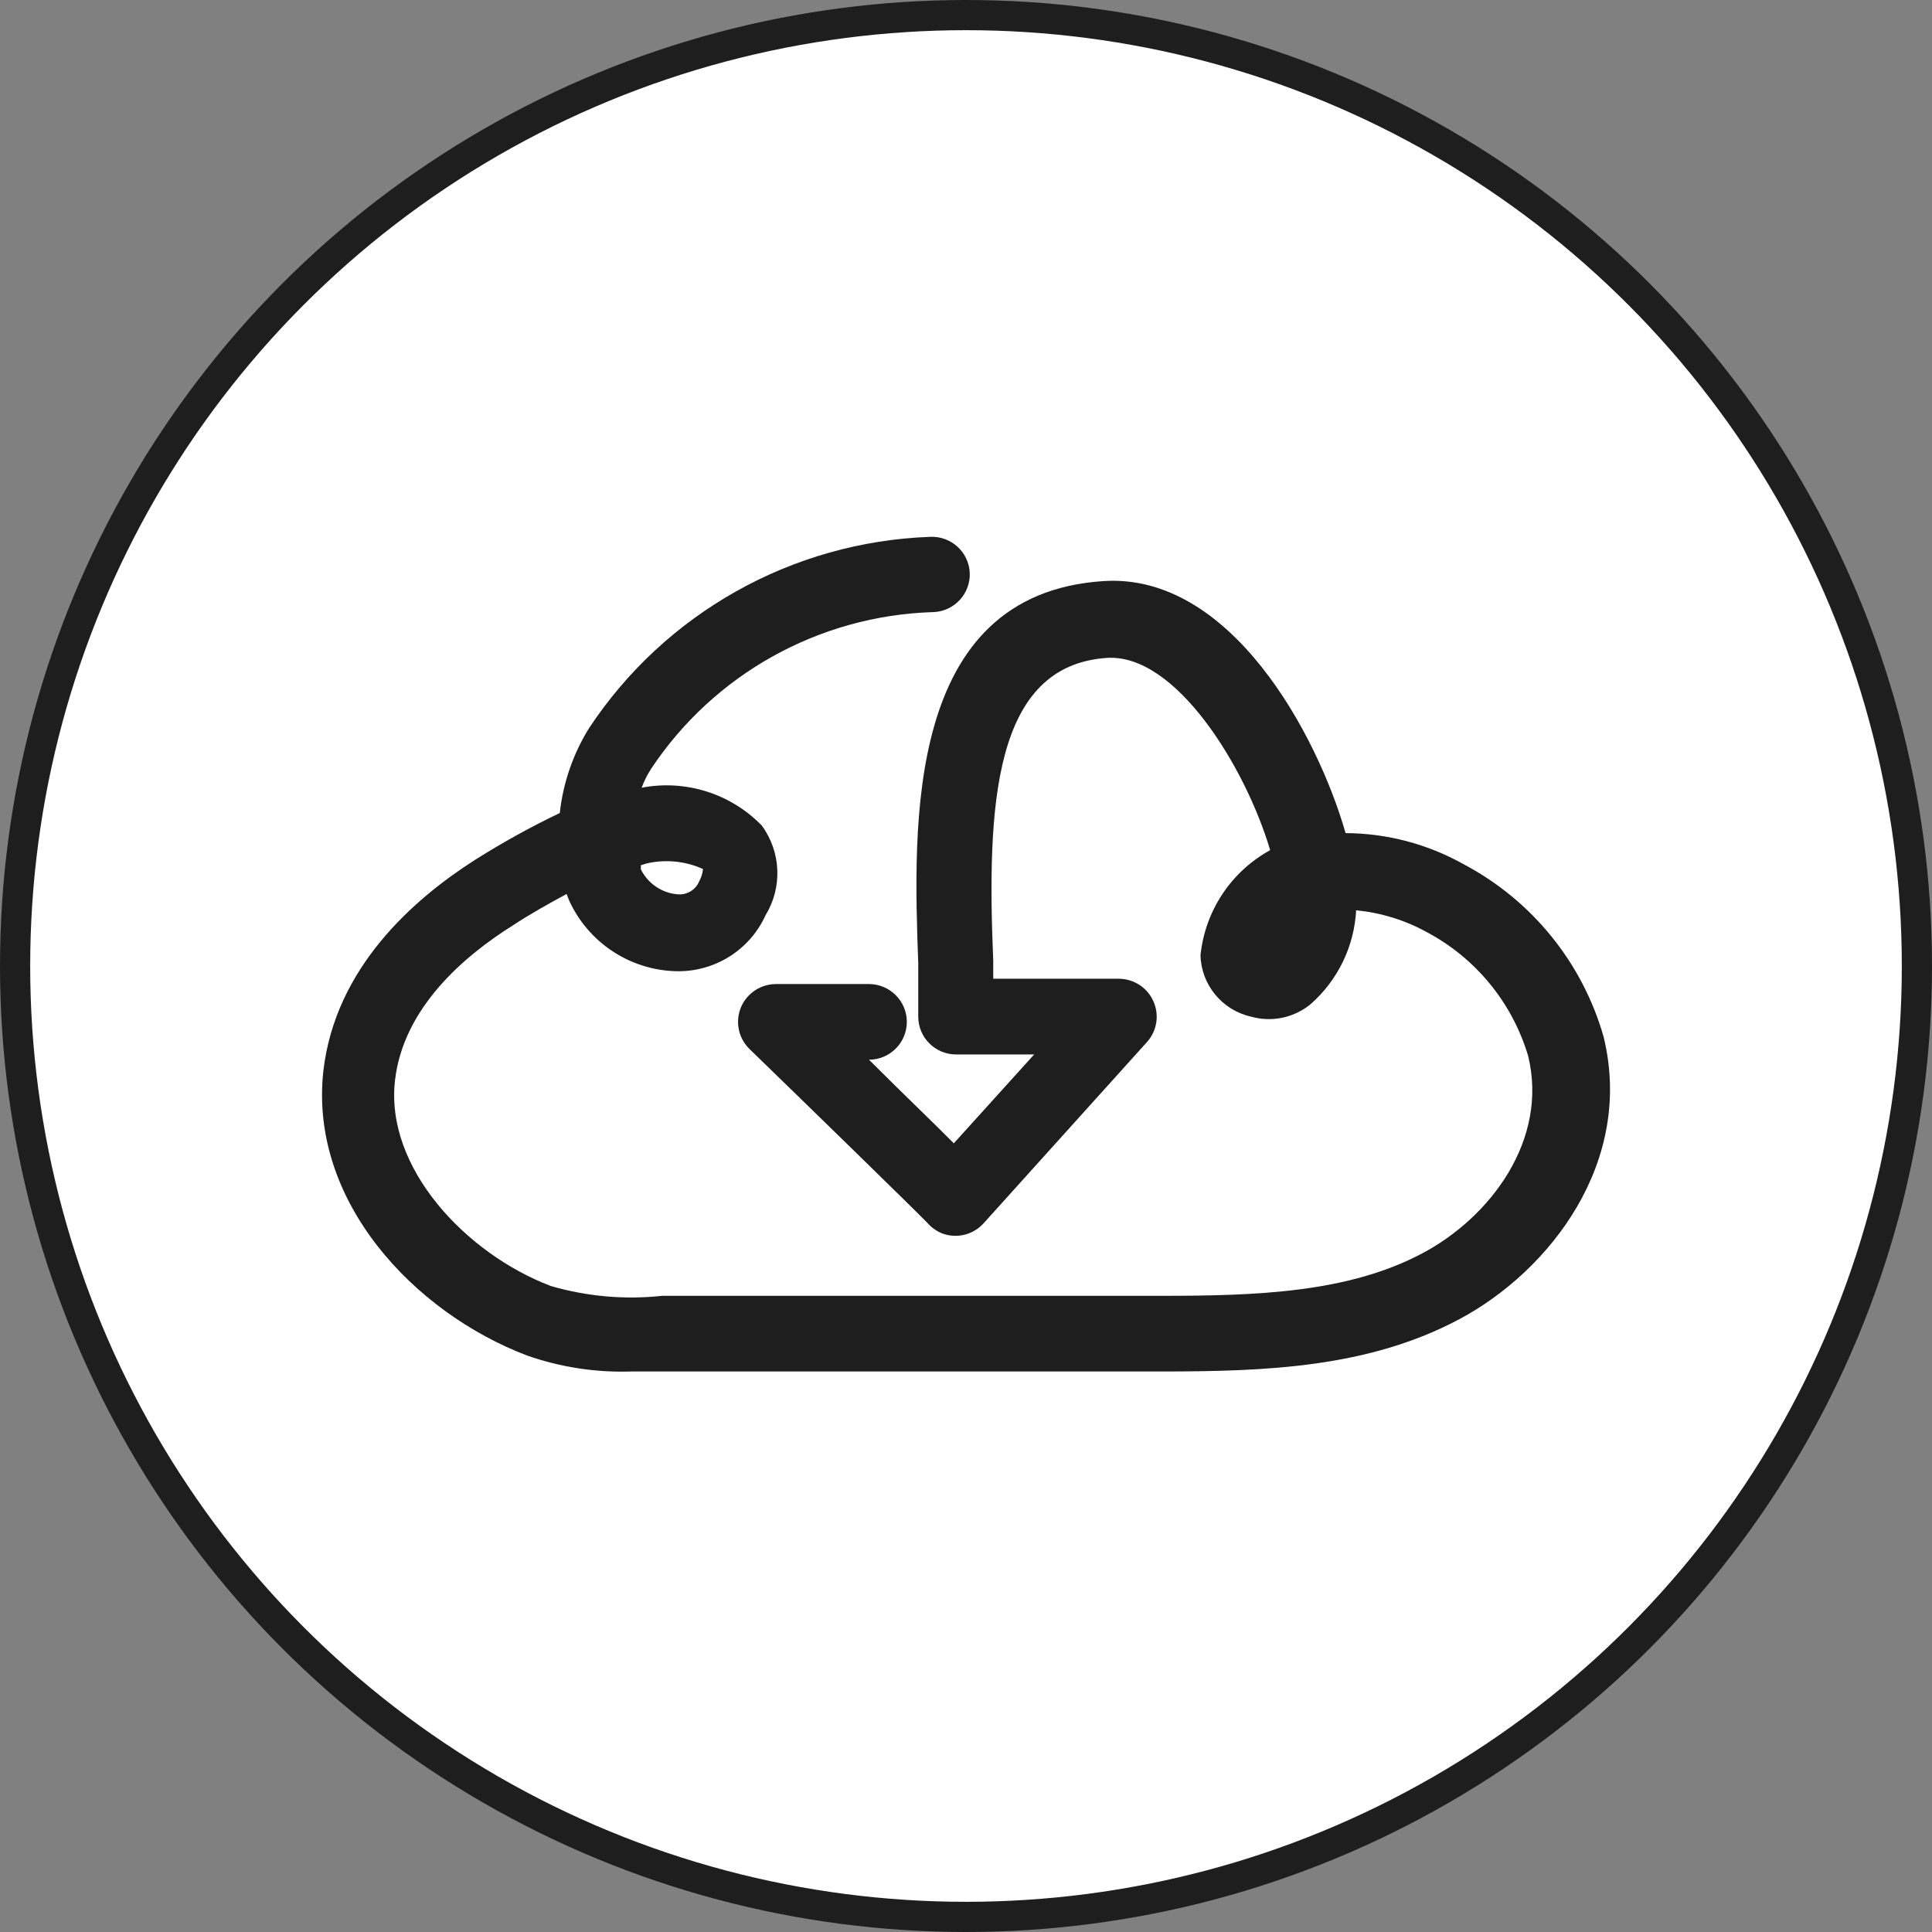 <svg width="100%" height="100%" viewBox="0 0 32 32" fill="none" xmlns="http://www.w3.org/2000/svg">
<rect x="0" y="0" width="32" height="32" fill="#808080" stroke="none"/>
<circle cx="16" cy="16" r="15.75" fill="white" stroke="#1E1E1E" stroke-width="0.5"/>
<path fill-rule="evenodd" clip-rule="evenodd" d="M10.458 22.716C9.872 22.736 9.287 22.646 8.733 22.453C6.85 21.738 5.112 19.884 5.357 17.728C5.557 16.029 6.844 14.895 7.867 14.243C8.319 13.957 8.789 13.697 9.272 13.466C9.326 12.968 9.491 12.489 9.755 12.063C11.014 10.156 13.118 8.975 15.403 8.892C15.747 8.874 16.042 9.137 16.062 9.481C16.079 9.827 15.813 10.121 15.467 10.138C15.456 10.139 15.445 10.139 15.434 10.139C13.556 10.203 11.824 11.169 10.785 12.733C10.721 12.832 10.668 12.937 10.628 13.047C11.354 12.908 12.102 13.143 12.617 13.673C12.938 14.11 12.962 14.697 12.68 15.159C12.416 15.741 11.826 16.107 11.186 16.086C10.426 16.062 9.746 15.61 9.429 14.92L9.385 14.807C9.084 14.97 8.758 15.152 8.494 15.328C7.685 15.835 6.681 16.694 6.543 17.891C6.373 19.345 7.722 20.767 9.122 21.3C9.72 21.474 10.347 21.53 10.967 21.463H11.487H19.231C20.806 21.463 22.325 21.413 23.554 20.761C24.684 20.165 25.65 18.881 25.311 17.49C25.048 16.606 24.44 15.865 23.623 15.434C23.265 15.238 22.87 15.117 22.462 15.077C22.43 15.675 22.159 16.235 21.709 16.631C21.433 16.859 21.062 16.936 20.718 16.838C20.241 16.73 19.897 16.311 19.884 15.823C19.959 15.088 20.39 14.437 21.038 14.081C20.63 12.708 19.476 10.822 18.334 10.897C16.451 11.023 16.344 13.347 16.451 15.911C16.451 16.011 16.451 16.111 16.451 16.211H18.534C18.782 16.213 19.006 16.36 19.105 16.587C19.205 16.812 19.163 17.075 18.999 17.258L16.294 20.259C16.121 20.453 15.847 20.52 15.604 20.429C15.507 20.389 15.421 20.326 15.353 20.247C15.171 20.059 13.47 18.398 12.41 17.371C12.164 17.127 12.162 16.73 12.406 16.485C12.523 16.367 12.683 16.3 12.849 16.299H14.393C14.739 16.299 15.02 16.58 15.02 16.926C15.02 17.271 14.739 17.552 14.393 17.552C15.02 18.179 15.497 18.63 15.798 18.937L17.129 17.465H15.836C15.489 17.465 15.209 17.184 15.209 16.838C15.209 16.575 15.209 16.28 15.209 15.954C15.127 13.667 14.983 9.844 18.271 9.625C20.386 9.481 21.823 12.176 22.287 13.799C22.975 13.802 23.651 13.981 24.251 14.319C25.377 14.917 26.21 15.946 26.56 17.17C27.069 19.244 25.675 21.049 24.169 21.851C22.663 22.653 20.969 22.716 19.231 22.716H11.481H10.967H10.458ZM10.615 14.331V14.4C10.735 14.641 10.974 14.799 11.243 14.814C11.391 14.819 11.526 14.732 11.582 14.595C11.616 14.532 11.637 14.464 11.644 14.394C11.353 14.262 11.027 14.23 10.716 14.3L10.615 14.331Z" fill="#1E1E1E"/>
</svg>
